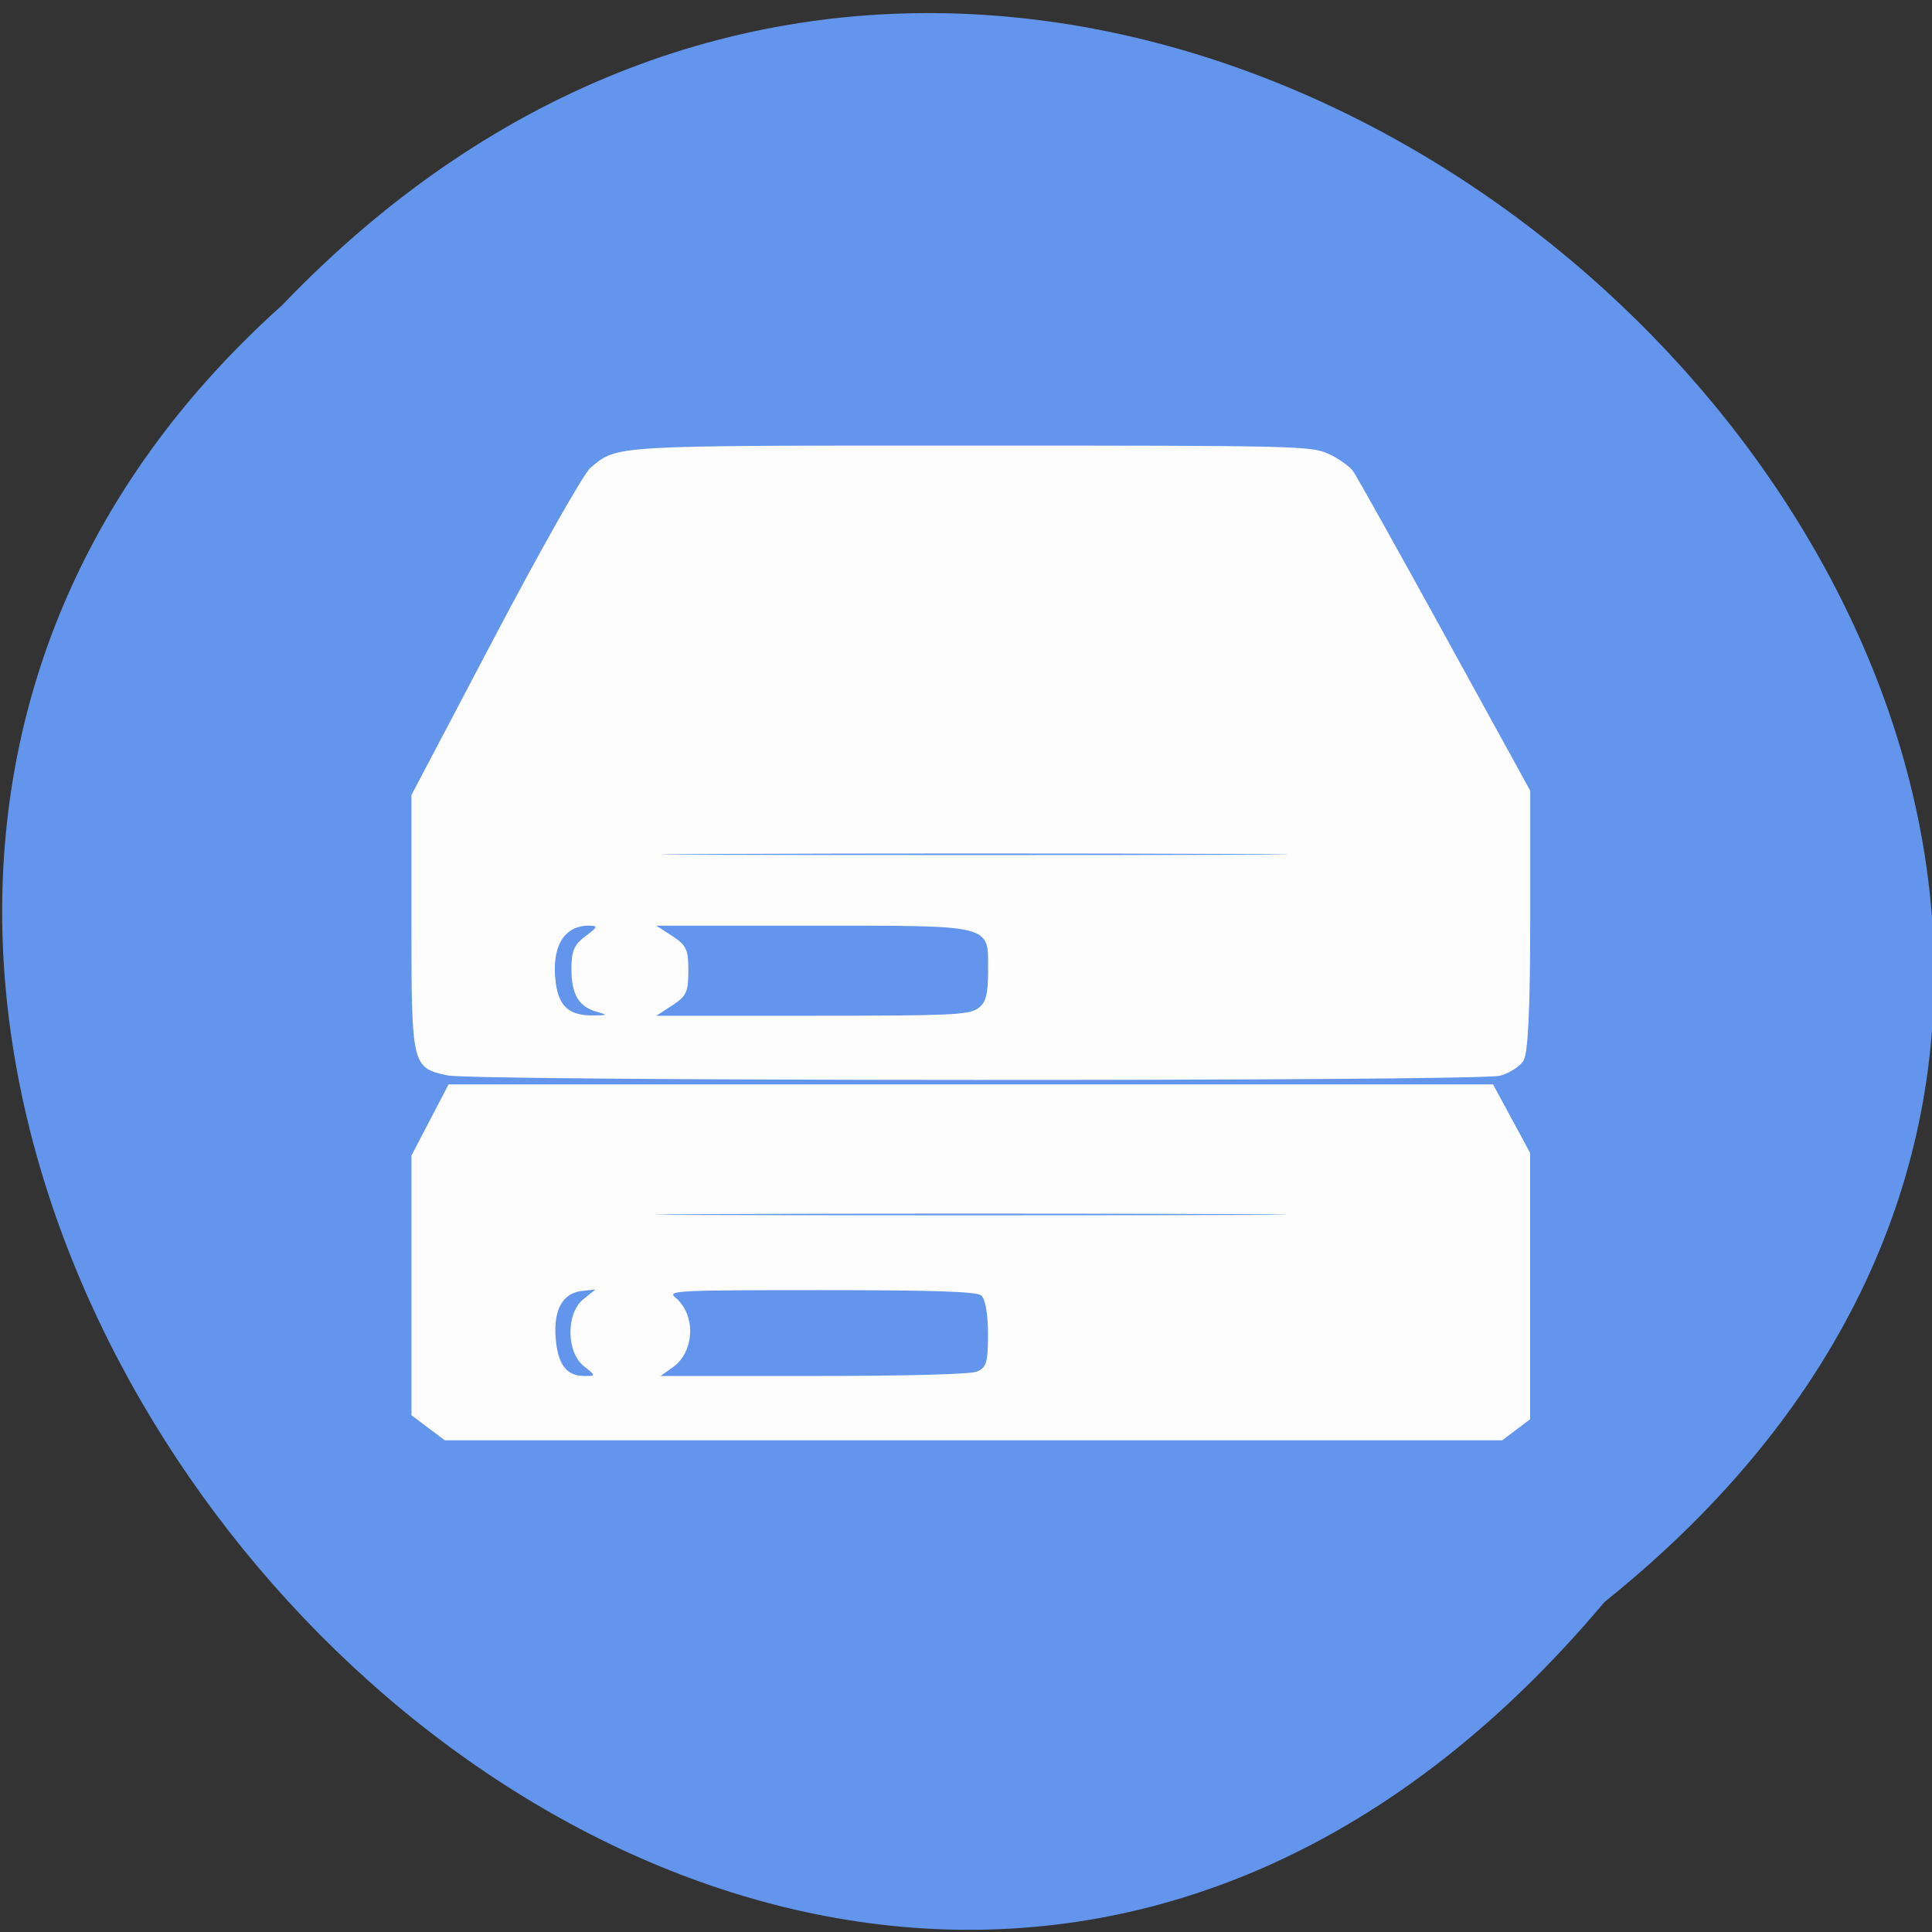<svg xmlns="http://www.w3.org/2000/svg" viewBox="0 0 48 48"><rect x="0" y="0" width="48" height="48" fill="#333333" stroke="none"/><path d="m 39.863 39.801 c 24.355 -19.504 -11.301 -54.711 -32.852 -32.22 c -21.598 19.355 12.11 56.926 32.852 32.22" fill="#6395ec"/><path d="m 10.637 35.473 l -0.414 -0.313 v -6.453 l 0.922 -1.766 h 25.949 l 0.922 1.703 v 6.617 l -0.695 0.523 h -26.27 m 3.453 -1.844 c -0.438 -0.348 -0.441 -1.313 -0.012 -1.66 l 0.301 -0.242 l -0.332 0.035 c -0.48 0.051 -0.711 0.465 -0.656 1.172 c 0.055 0.66 0.27 0.941 0.715 0.941 c 0.289 0 0.289 -0.004 -0.016 -0.246 m 9.766 0.137 c 0.238 -0.098 0.277 -0.23 0.277 -0.938 c 0 -0.504 -0.07 -0.879 -0.172 -0.957 c -0.125 -0.094 -1.207 -0.129 -3.992 -0.129 c -3.633 0 -3.813 0.012 -3.598 0.188 c 0.512 0.43 0.473 1.348 -0.07 1.73 l -0.305 0.215 h 3.793 c 2.344 0 3.898 -0.043 4.07 -0.109 m 6.191 -3.914 c -3.488 -0.016 -9.203 -0.016 -12.691 0 c -3.488 0.016 -0.633 0.031 6.348 0.031 c 6.98 0 9.836 -0.016 6.344 -0.031 m -19.348 -3.445 c -0.883 -0.191 -0.895 -0.234 -0.895 -3.766 v -3.199 l 2.074 -3.941 c 1.141 -2.168 2.211 -4.055 2.375 -4.191 c 0.68 -0.563 0.441 -0.551 9.477 -0.551 c 8.08 0 8.43 0.008 8.863 0.207 c 0.246 0.113 0.52 0.309 0.605 0.426 c 0.086 0.121 1.113 1.957 2.281 4.082 l 2.121 3.859 v 3.219 c 0 2.18 -0.055 3.305 -0.164 3.484 c -0.086 0.145 -0.352 0.316 -0.586 0.379 c -0.547 0.145 -25.492 0.137 -26.15 -0.008 m 3.688 -1.586 c -0.438 -0.133 -0.609 -0.438 -0.609 -1.063 c 0 -0.438 0.066 -0.598 0.348 -0.809 c 0.313 -0.234 0.32 -0.262 0.078 -0.262 c -0.617 0 -0.93 0.535 -0.816 1.41 c 0.074 0.602 0.344 0.832 0.949 0.82 c 0.348 -0.004 0.352 -0.008 0.051 -0.098 m 9.48 -0.07 c 0.207 -0.141 0.262 -0.336 0.262 -0.953 c 0 -1.152 0.172 -1.109 -4.438 -1.109 h -3.805 l 0.398 0.258 c 0.348 0.227 0.398 0.332 0.398 0.863 c 0 0.527 -0.051 0.633 -0.398 0.859 l -0.398 0.258 h 3.859 c 3.395 0 3.895 -0.02 4.121 -0.176 m 6.262 -3.844 c -3.445 -0.016 -9.125 -0.016 -12.621 0 c -3.496 0.016 -0.676 0.027 6.266 0.027 c 6.941 0 9.805 -0.012 6.355 -0.027" fill="#fdfdfd"/></svg>